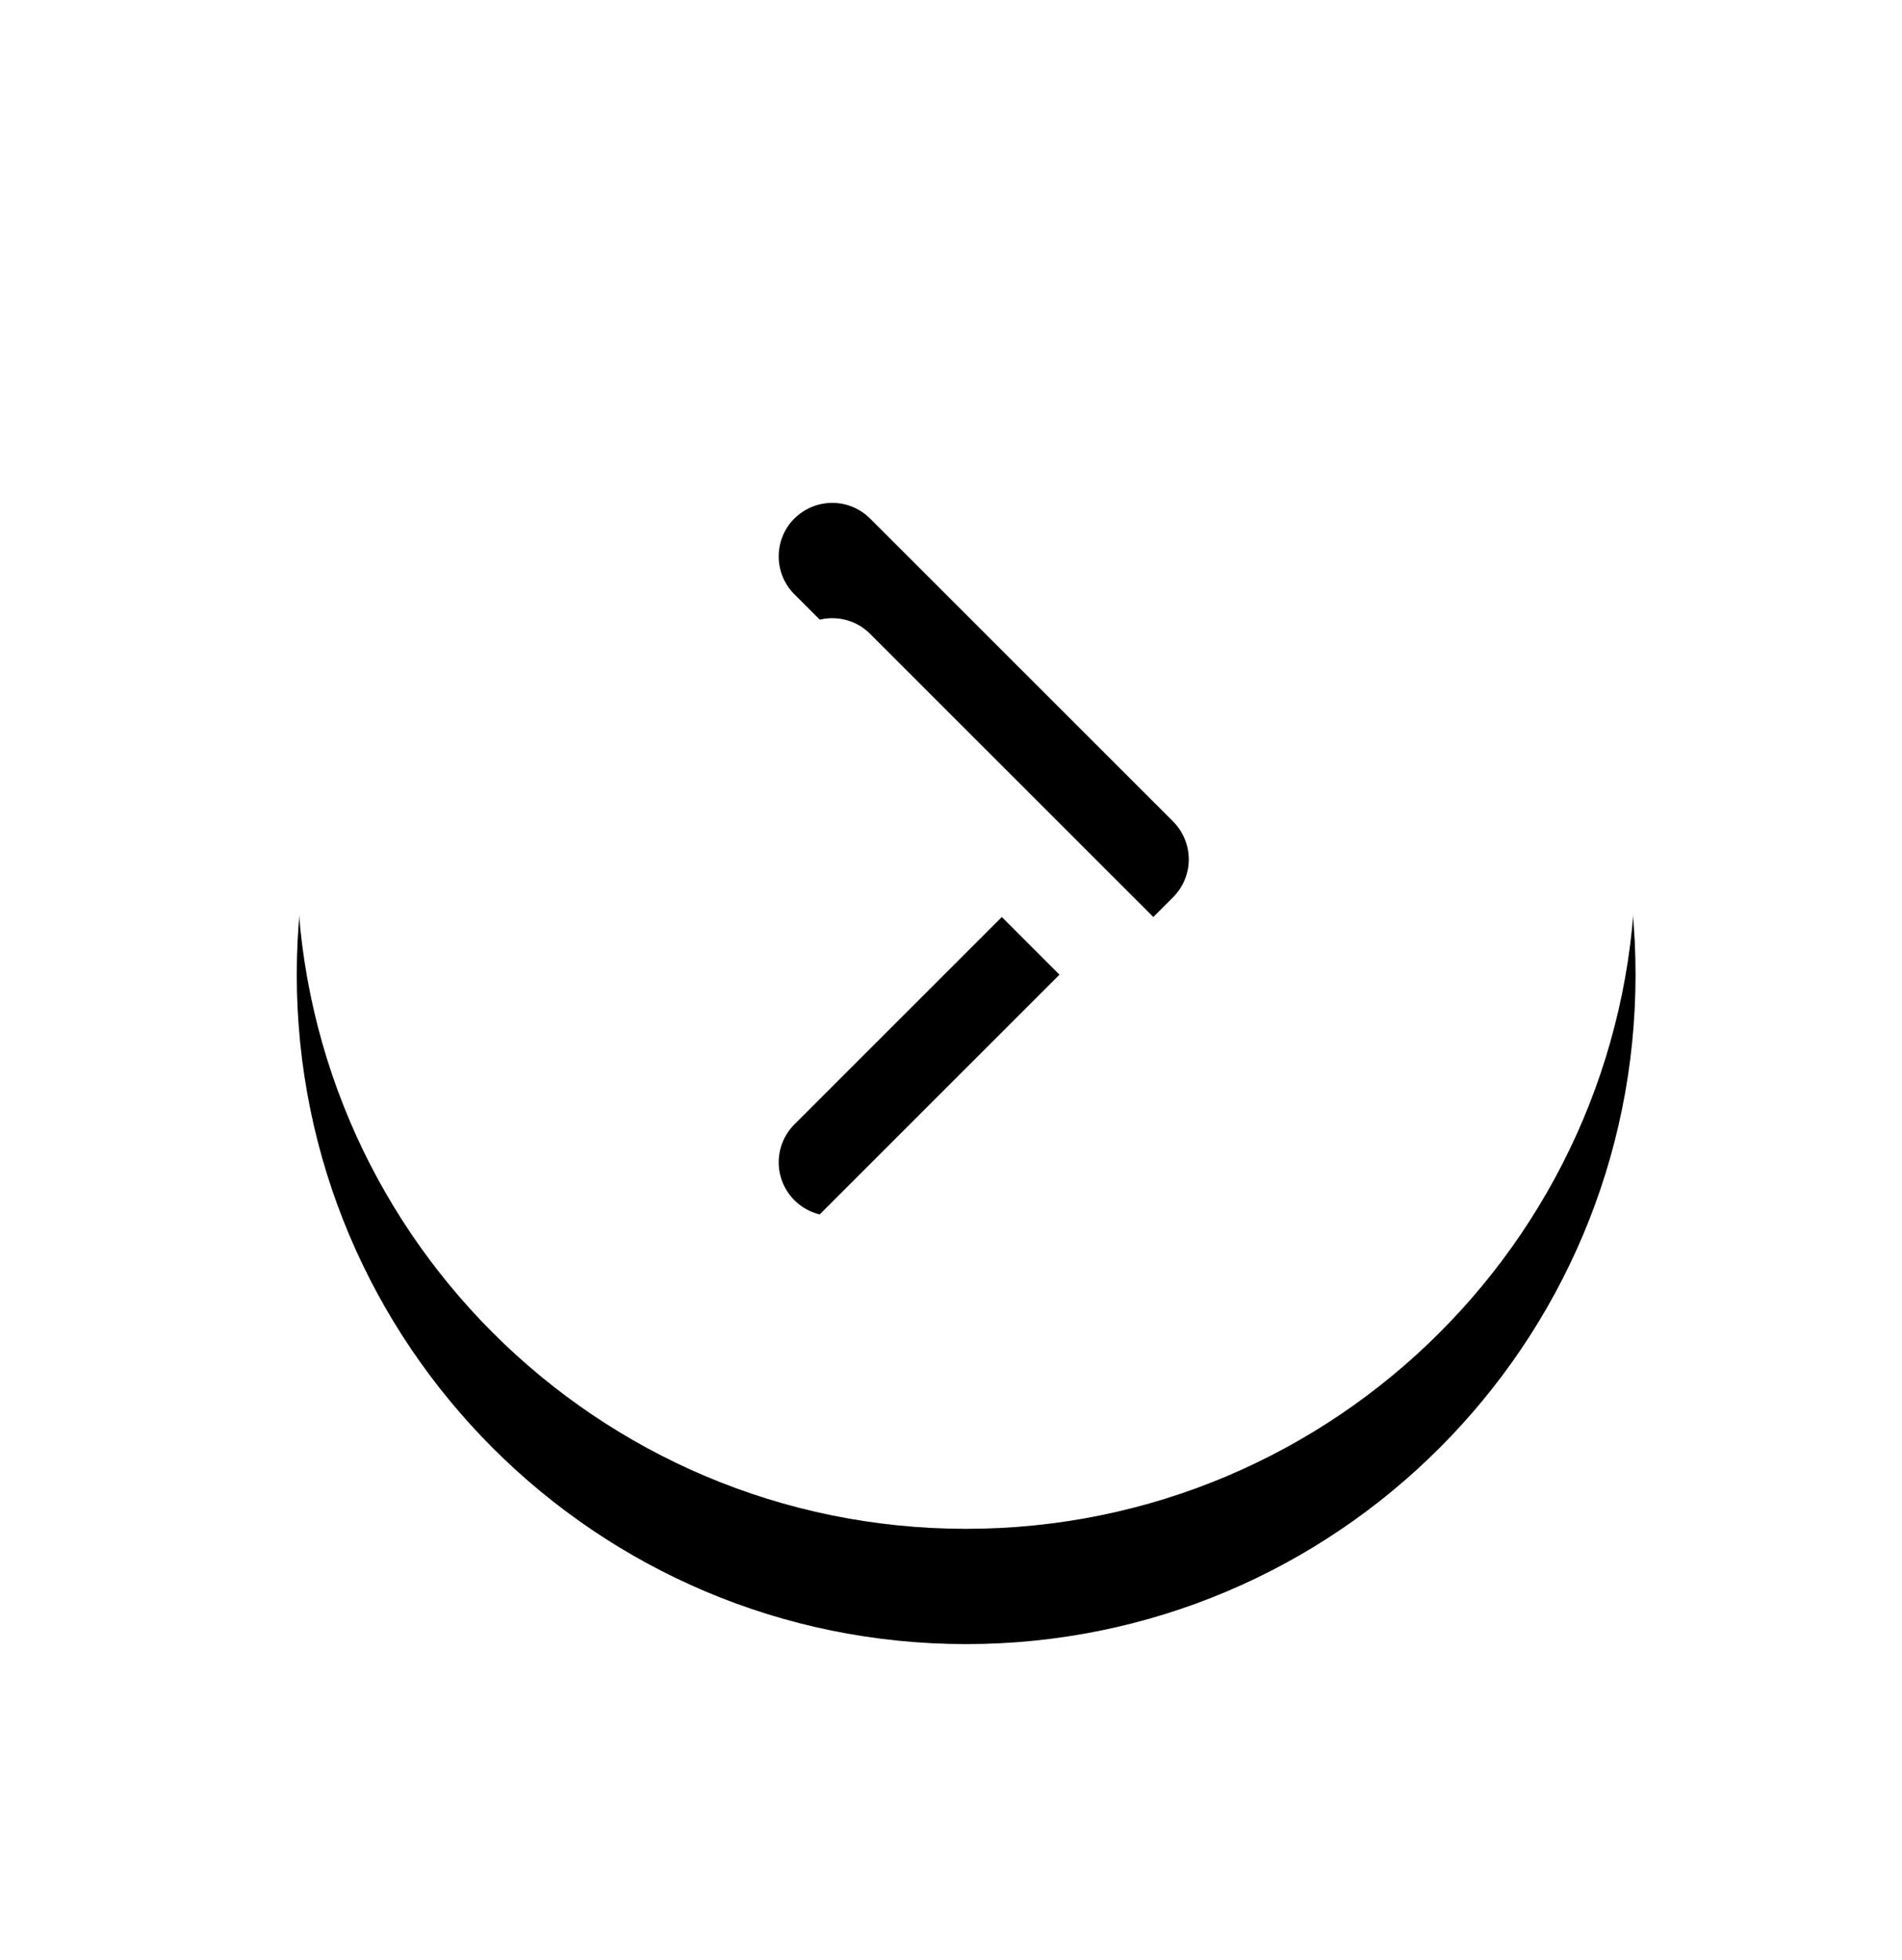 <?xml version="1.0" encoding="UTF-8"?>
<svg width="33px" height="34px" viewBox="0 0 33 34" version="1.1" xmlns="http://www.w3.org/2000/svg" xmlns:xlink="http://www.w3.org/1999/xlink">
    <title>进入备份</title>
    <defs>
        <path d="M12.035,0.921 C18.449,0.921 23.649,6.12 23.649,12.535 C23.649,18.949 18.449,24.149 12.035,24.149 C5.62,24.149 0.421,18.949 0.421,12.535 C0.421,6.12 5.62,0.921 12.035,0.921 Z M9.054,6.622 L9.054,6.622 C8.692,6.985 8.692,7.573 9.054,7.935 L13.654,12.535 L9.054,17.134 L9.054,17.134 C8.692,17.497 8.692,18.085 9.055,18.448 C9.418,18.811 10.006,18.81 10.369,18.447 C10.369,18.447 10.369,18.447 10.369,18.447 L15.625,13.192 L15.625,13.192 C15.988,12.829 15.988,12.241 15.625,11.878 C15.625,11.878 15.625,11.877 15.625,11.877 L10.369,6.623 L10.369,6.623 C10.007,6.26 9.418,6.26 9.055,6.622 C9.055,6.623 9.055,6.623 9.054,6.623 L9.054,6.622 Z" id="path-1"></path>
        <filter x="-30.1%" y="-21.5%" width="160.3%" height="160.3%" filterUnits="objectBoundingBox" id="filter-2">
            <feOffset dx="0" dy="2" in="SourceAlpha" result="shadowOffsetOuter1"></feOffset>
            <feGaussianBlur stdDeviation="2" in="shadowOffsetOuter1" result="shadowBlurOuter1"></feGaussianBlur>
            <feColorMatrix values="0 0 0 0 0   0 0 0 0 0   0 0 0 0 0  0 0 0 0.5 0" type="matrix" in="shadowBlurOuter1"></feColorMatrix>
        </filter>
    </defs>
    <g id="页面-1" stroke="none" stroke-width="1" fill="none" fill-rule="evenodd">
        <g id="楼盘模板3" transform="translate(-466, -1537)" fill-rule="nonzero">
            <g id="编组-2备份" transform="translate(254.5, 1527.874)">
                <g id="形状" transform="translate(216.228, 11.5)">
                    <use fill="black" fill-opacity="1" filter="url(#filter-2)" xlink:href="#path-1"></use>
                    <use fill="#FFFFFF" xlink:href="#path-1"></use>
                </g>
            </g>
        </g>
    </g>
</svg>